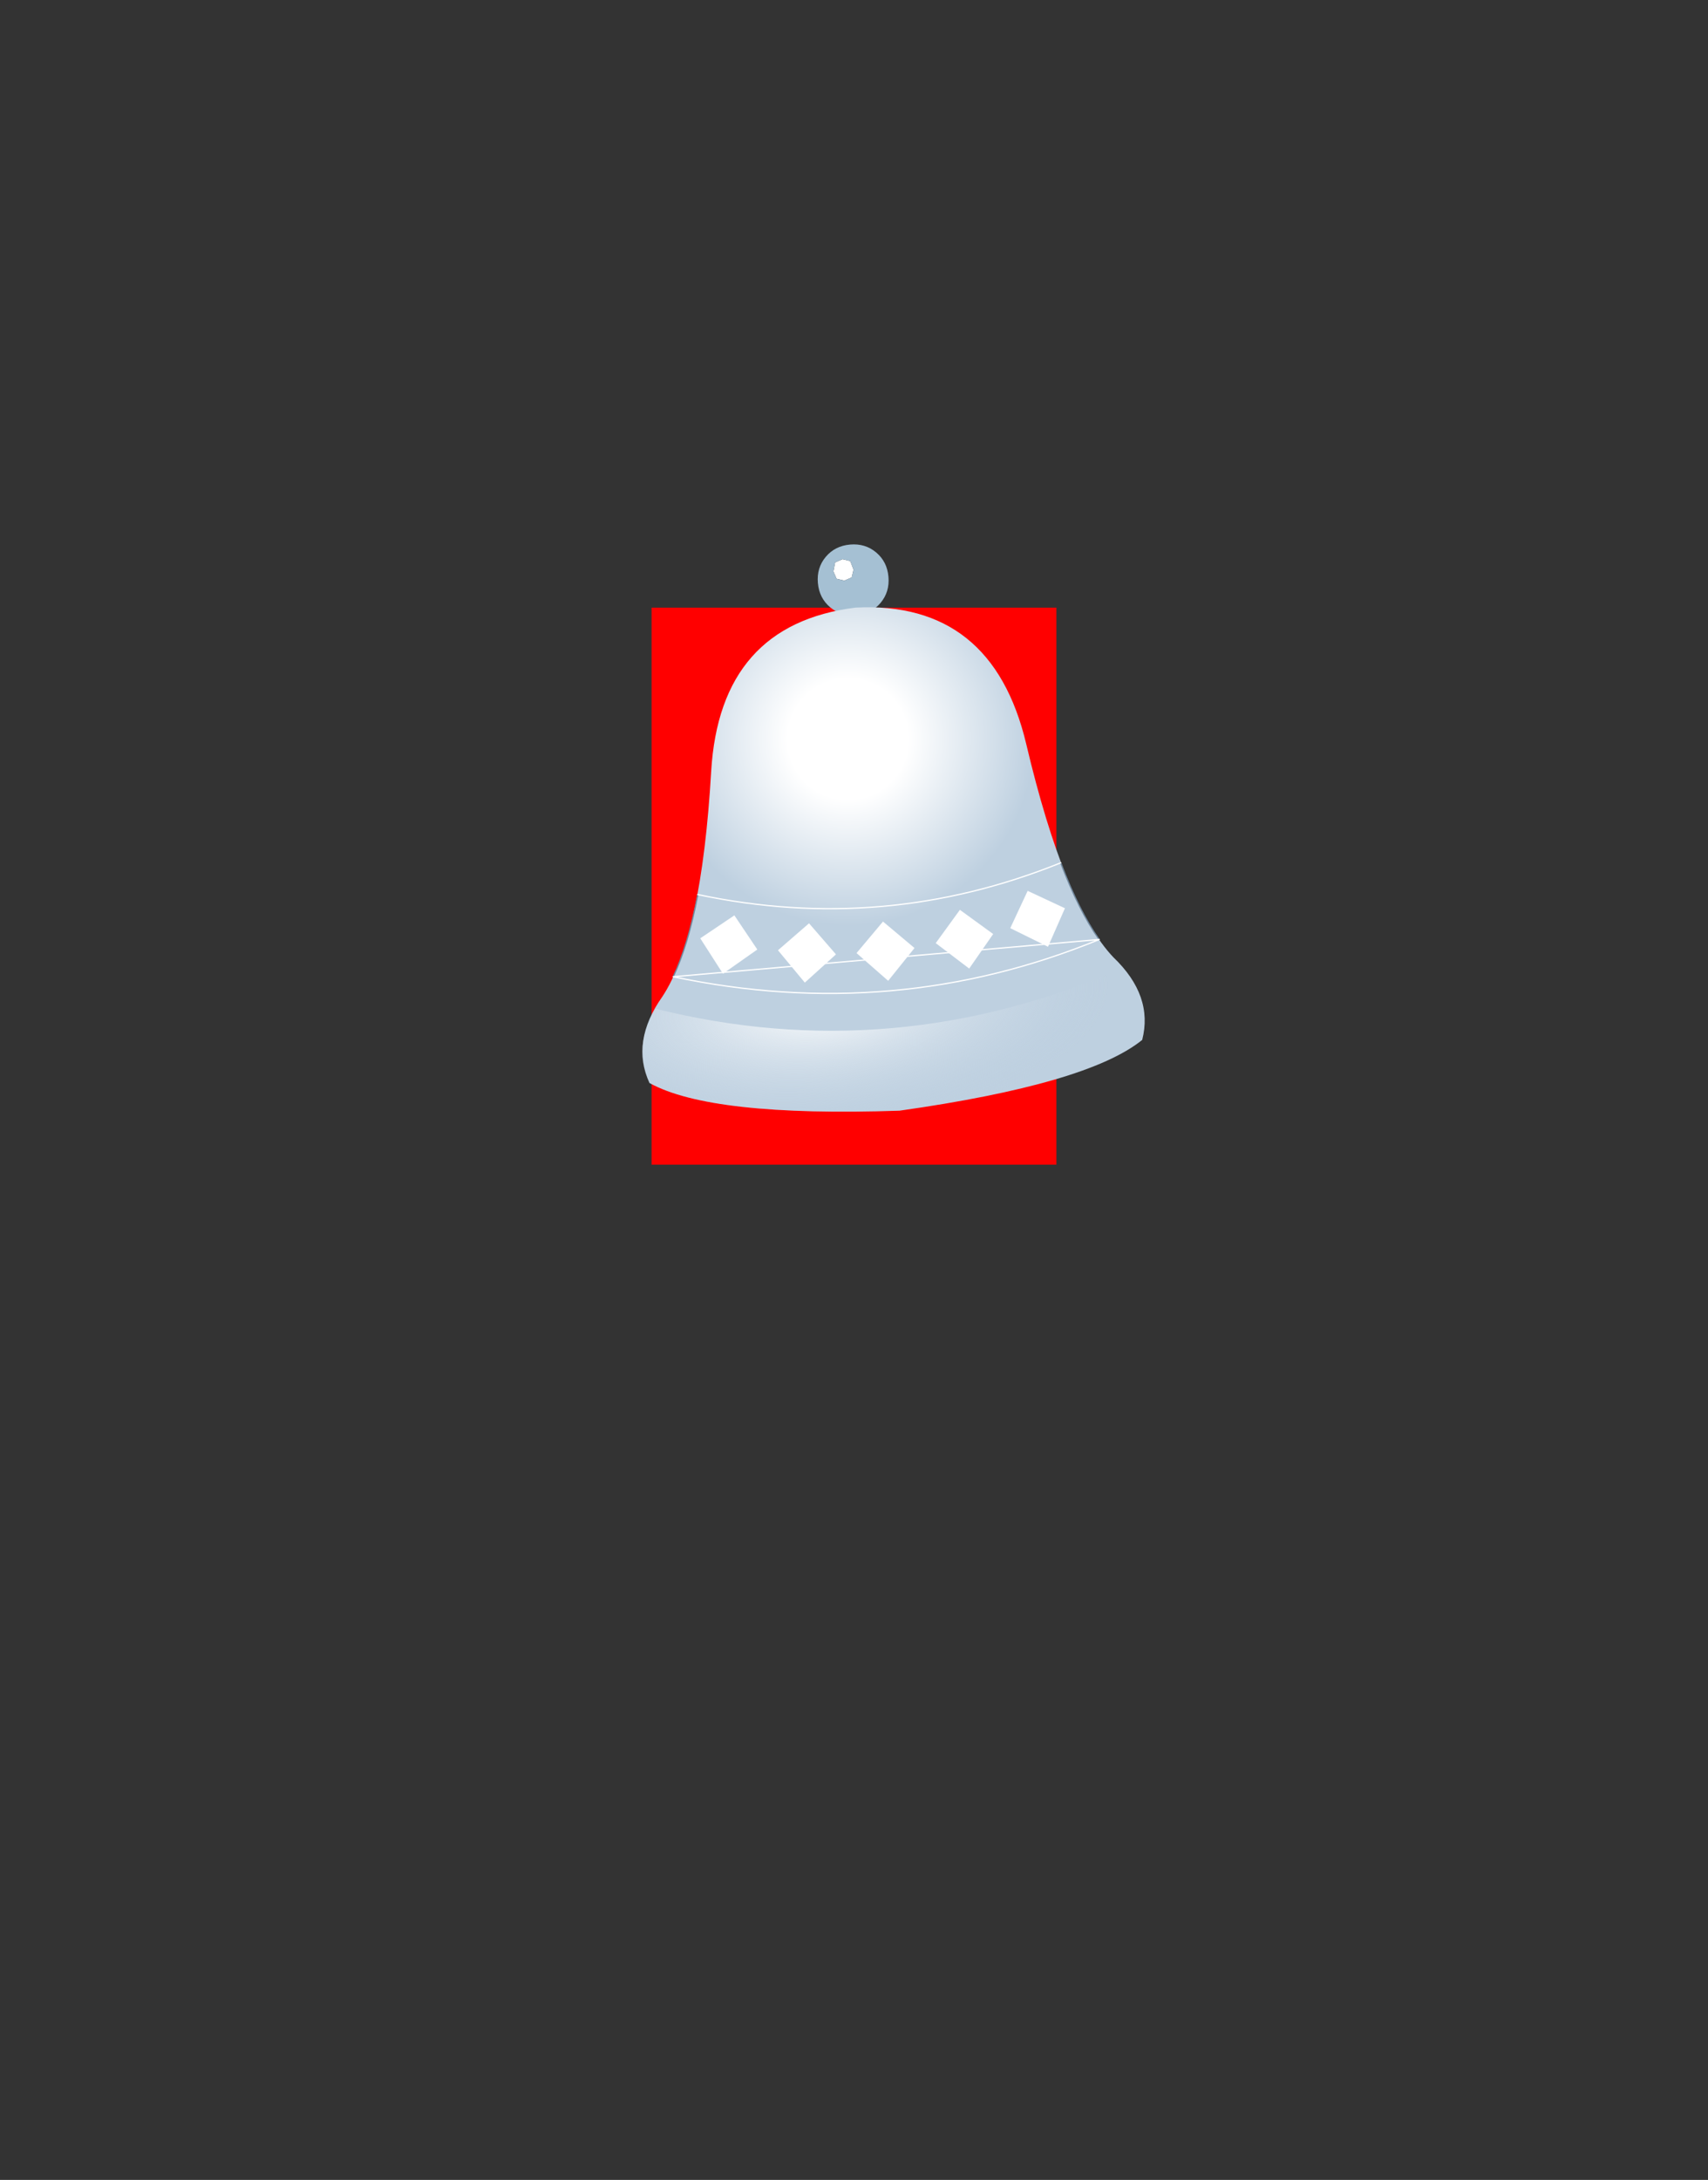 <?xml version="1.0" encoding="UTF-8" standalone="no"?>
<svg xmlns:xlink="http://www.w3.org/1999/xlink" height="86.1px" width="67.5px" xmlns="http://www.w3.org/2000/svg">
  <rect width="100%" height="100%" fill="#333333" stroke="none"/>
  <g transform="matrix(1.0, 0.0, 0.0, 1.0, 33.75, 27.2)">
    <use height="22.0" id="z" transform="matrix(1.0, 0.0, 0.0, 1.0, -8.0, -3.2)" width="16.0" xlink:href="#sprite0"/>
    <use height="24.1" id="a" transform="matrix(1.0, 0.0, 0.0, 1.0, -11.7, -6.55)" width="23.45" xlink:href="#sprite1"/>
  </g>
  <defs>
    <g id="sprite0" transform="matrix(1.0, 0.0, 0.0, 1.0, 8.0, 11.0)">
      <use height="20.0" transform="matrix(0.613, 0.0, 0.0, 1.1, -8, -11)" width="26.1" xlink:href="#shape0"/>
    </g>
    <g id="shape0" transform="matrix(1.0, 0.0, 0.0, 1.0, 13.05, 10.0)">
      <path d="M13.05 -10.0 L13.05 10.0 -13.05 10.0 -13.05 -10.0 13.05 -10.0" fill="#ff0000" fill-rule="evenodd" stroke="none"/>
    </g>
    <g id="sprite1" transform="matrix(1.0, 0.0, 0.0, 1.0, 11.7, 2.65)">
      <use height="24.1" transform="matrix(1.0, 0.0, 0.0, 1.0, -11.7, -2.65)" width="23.45" xlink:href="#sprite2"/>
    </g>
    <g id="sprite2" transform="matrix(1.0, 0.0, 0.0, 1.0, 11.7, 2.65)">
      <use height="22.45" transform="matrix(0.996, -0.087, 0.087, 0.996, -10.065, -0.926)" width="19.95" xlink:href="#sprite3"/>
    </g>
    <g id="sprite3" transform="matrix(1.0, 0.0, 0.0, 1.0, 9.95, 1.75)">
      <use height="22.45" transform="matrix(1.0, 0.0, 0.0, 1.0, -9.95, -1.75)" width="19.95" xlink:href="#shape1"/>
      <use height="2.35" transform="matrix(1.0, 0.0, 0.0, 1.0, -1.15, 13.2)" width="2.3" xlink:href="#sprite4"/>
      <use height="2.35" transform="matrix(0.997, -0.07, 0.07, 0.997, 1.922, 13.084)" width="2.3" xlink:href="#sprite4"/>
      <use height="2.35" transform="matrix(0.966, -0.259, 0.259, 0.966, 4.691, 12.787)" width="2.3" xlink:href="#sprite4"/>
      <use height="2.35" transform="matrix(0.987, 0.157, -0.157, 0.987, -4.054, 12.834)" width="2.3" xlink:href="#sprite4"/>
      <use height="2.35" transform="matrix(0.96, 0.277, -0.277, 0.96, -6.935, 12.127)" width="2.3" xlink:href="#sprite4"/>
    </g>
    <g id="shape1" transform="matrix(1.0, 0.0, 0.0, 1.0, 9.95, 1.75)">
      <path d="M-0.35 -0.35 L-0.65 -0.45 -0.75 -0.75 -0.65 -1.1 -0.35 -1.2 -0.05 -1.1 0.05 -0.75 -0.05 -0.45 -0.35 -0.35" fill="#ffffff" fill-rule="evenodd" stroke="none"/>
      <path d="M1.0 -1.35 Q1.4 -0.95 1.4 -0.35 1.4 0.25 1.0 0.65 0.6 1.05 0.0 1.05 -0.6 1.05 -1.0 0.65 -1.4 0.25 -1.4 -0.35 -1.4 -0.95 -1.0 -1.35 -0.6 -1.75 0.0 -1.75 0.6 -1.75 1.0 -1.35 M-0.35 -0.35 L-0.05 -0.45 0.05 -0.75 -0.05 -1.1 -0.35 -1.2 -0.65 -1.1 -0.75 -0.75 -0.65 -0.45 -0.35 -0.35" fill="#a5c0d3" fill-rule="evenodd" stroke="none"/>
      <path d="M9.8 18.75 Q7.5 20.3 0.0 20.7 -7.45 20.3 -9.75 18.75 -10.35 17.05 -8.95 15.4 -7.2 13.2 -6.25 6.7 -5.4 0.95 0.0 0.75 5.4 0.95 6.25 6.7 7.2 13.2 8.95 15.4 10.4 17.05 9.8 18.75" fill="url(#gradient0)" fill-rule="evenodd" stroke="none"/>
      <path d="M9.3 15.85 Q10.3 17.3 9.8 18.75 7.5 20.3 0.0 20.7 -7.45 20.3 -9.75 18.75 -10.3 17.3 -9.25 15.85 -0.1 19.0 9.3 15.85" fill="url(#gradient1)" fill-rule="evenodd" stroke="none"/>
      <path d="M8.45 14.65 Q7.75 13.45 7.2 11.5 M-7.2 11.5 Q-7.75 13.45 -8.45 14.65" fill="none" stroke="#71889d" stroke-linecap="round" stroke-linejoin="round" stroke-width="0.05"/>
      <path d="M7.2 11.5 Q0.0 13.7 -7.2 11.5 M-8.45 14.65 Q0.1 17.25 8.45 14.65 Z" fill="none" stroke="#ffffff" stroke-linecap="round" stroke-linejoin="round" stroke-width="0.05"/>
    </g>
    <radialGradient cx="0" cy="0" gradientTransform="matrix(0.009, 0.0, 0.0, 0.009, -0.75, 5.9)" gradientUnits="userSpaceOnUse" id="gradient0" r="819.2" spreadMethod="pad">
      <stop offset="0.322" stop-color="#ffffff"/>
      <stop offset="1.0" stop-color="#bed0e0"/>
    </radialGradient>
    <radialGradient cx="0" cy="0" gradientTransform="matrix(0.014, 0.0, 0.0, 0.006, -2.8, 16.3)" gradientUnits="userSpaceOnUse" id="gradient1" r="819.2" spreadMethod="pad">
      <stop offset="0.0" stop-color="#ffffff"/>
      <stop offset="1.0" stop-color="#bed0e0" stop-opacity="0.0"/>
    </radialGradient>
    <g id="sprite4" transform="matrix(1.0, 0.0, 0.0, 1.0, 1.15, 1.15)">
      <use height="2.35" transform="matrix(1.0, 0.0, 0.0, 1.0, -1.15, -1.15)" width="2.3" xlink:href="#shape2"/>
    </g>
    <g id="shape2" transform="matrix(1.0, 0.0, 0.0, 1.0, 1.15, 1.15)">
      <path d="M0.0 1.2 L-1.15 0.0 0.0 -1.15 1.15 0.0 0.0 1.2" fill="#ffffff" fill-rule="evenodd" stroke="none"/>
    </g>
  </defs>
</svg>
